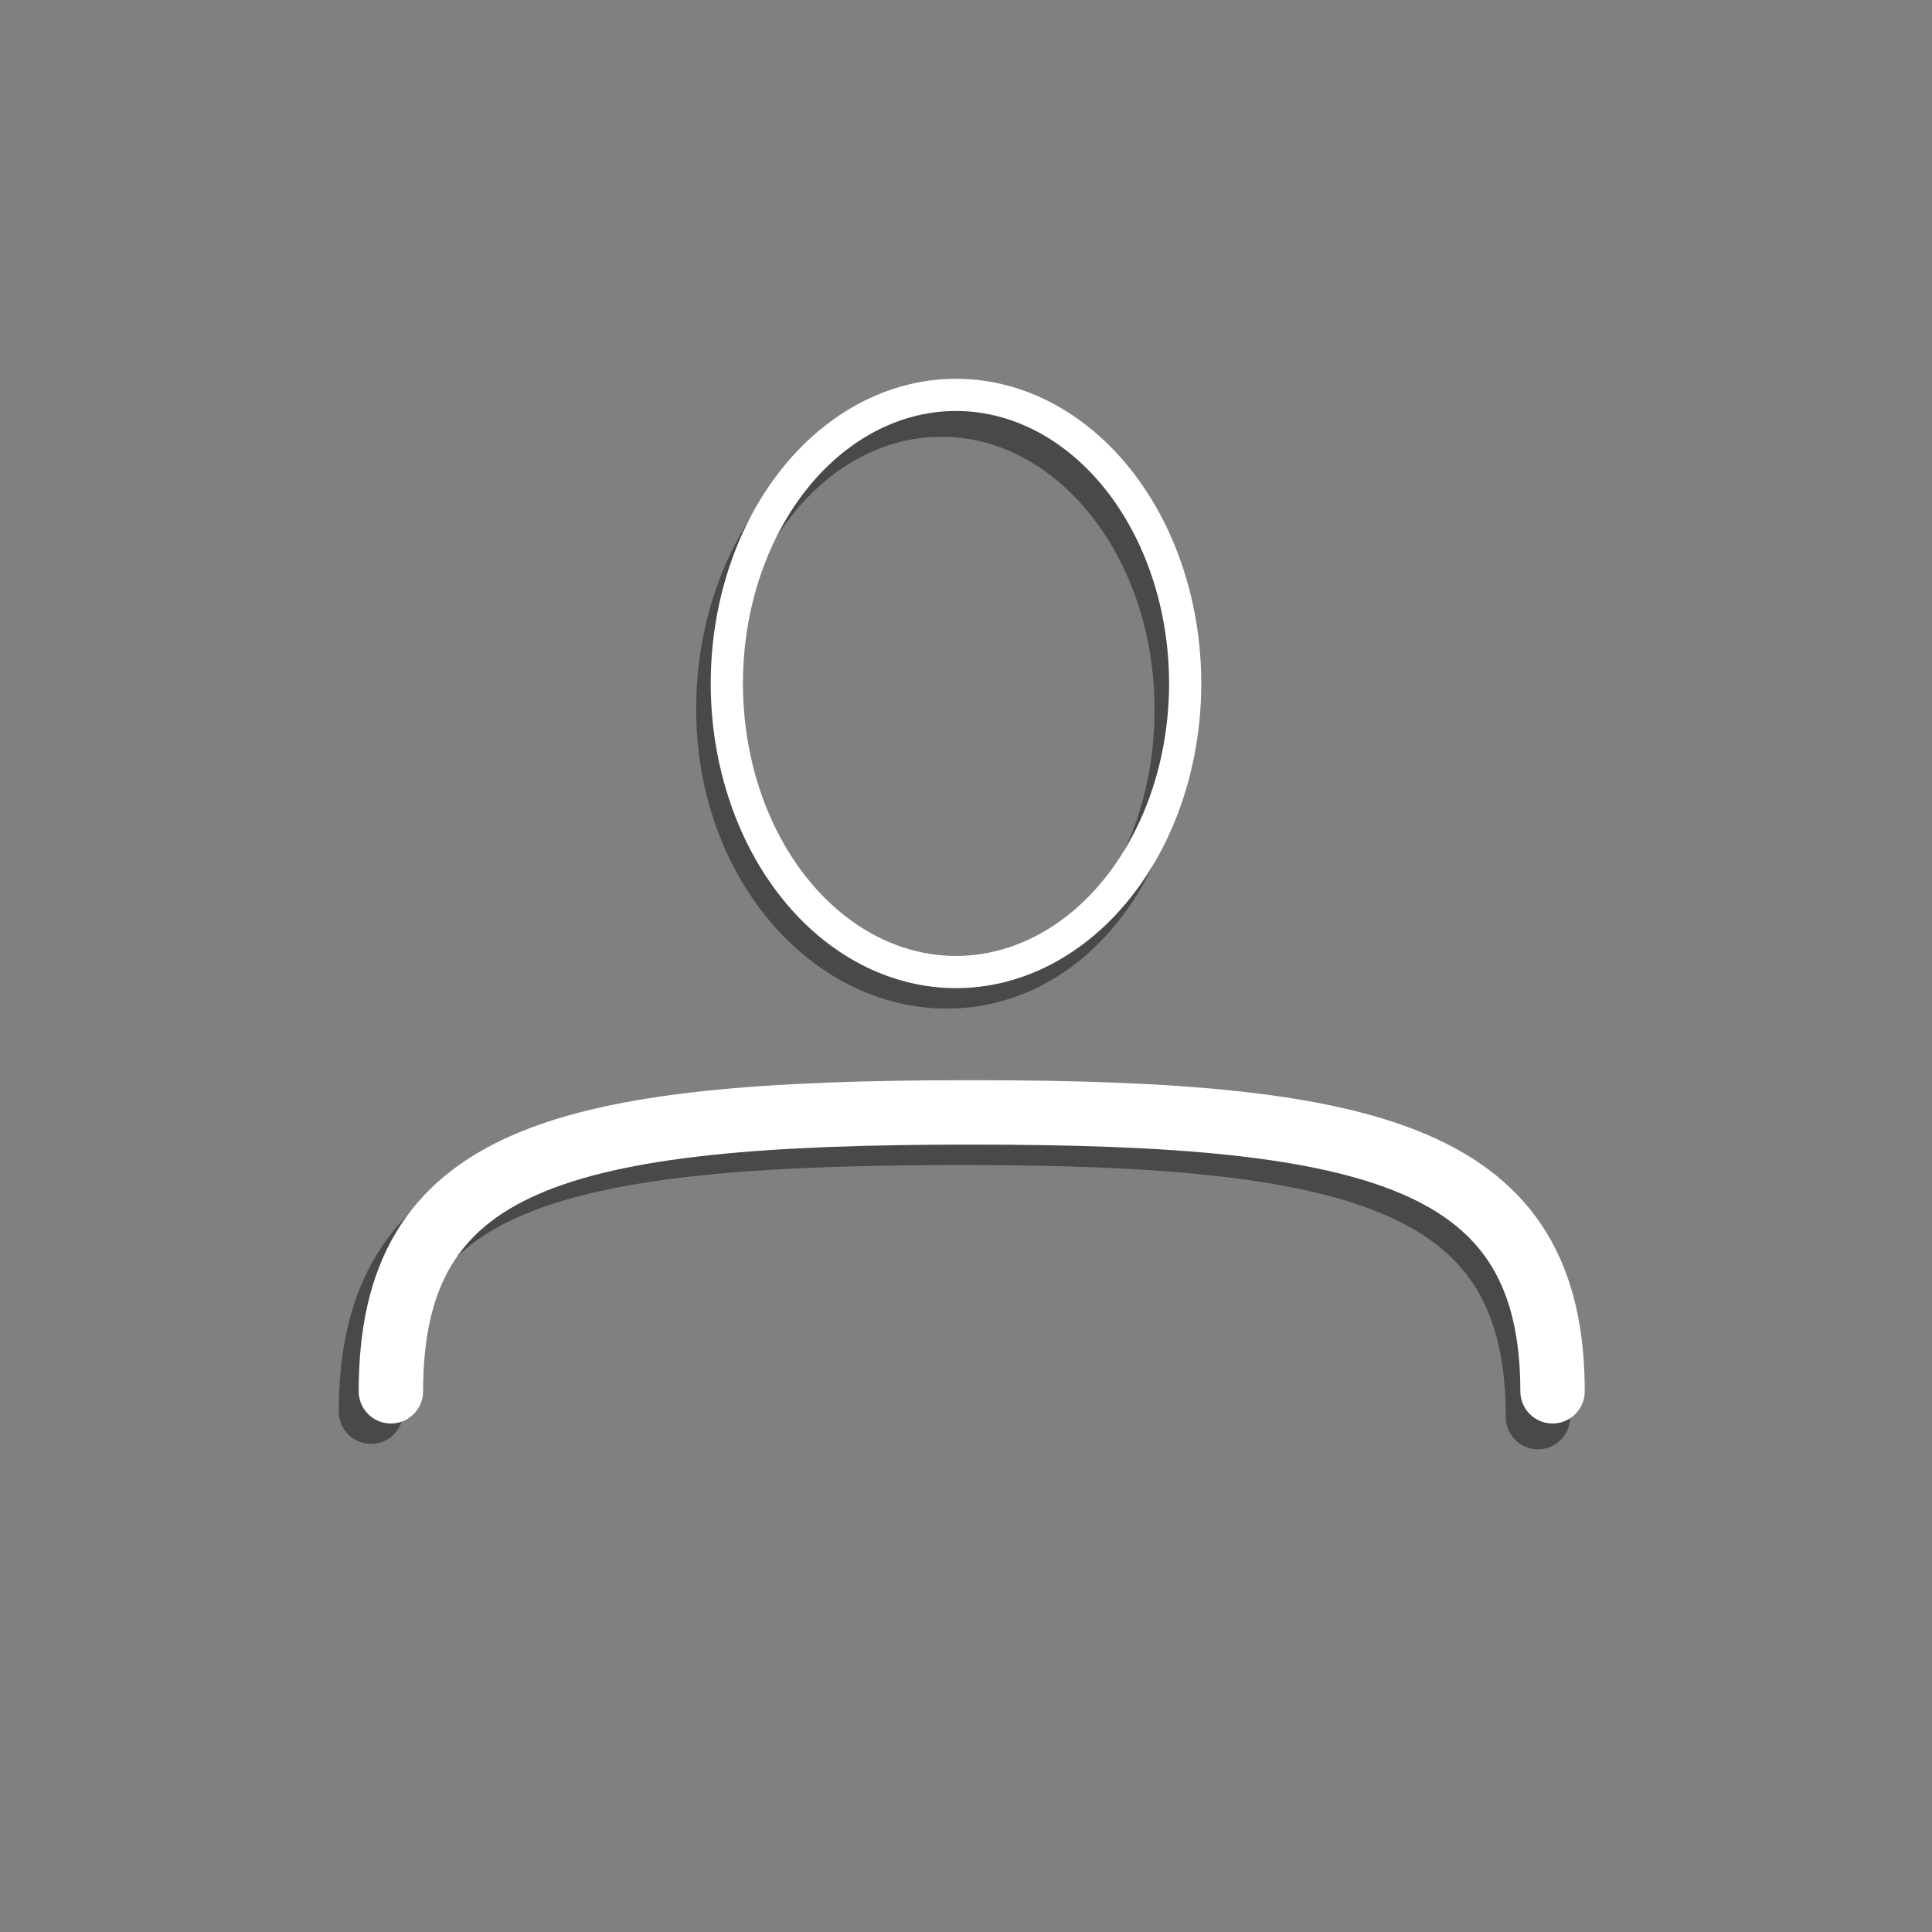 <?xml version="1.0" encoding="utf-8"?>
<!-- Generator: Adobe Illustrator 15.1.0, SVG Export Plug-In  -->
<!DOCTYPE svg PUBLIC "-//W3C//DTD SVG 1.1//EN" "http://www.w3.org/Graphics/SVG/1.1/DTD/svg11.dtd">
<svg version="1.1"
	 xmlns="http://www.w3.org/2000/svg" xmlns:xlink="http://www.w3.org/1999/xlink" xmlns:a="http://ns.adobe.com/AdobeSVGViewerExtensions/3.0/"
	 x="0px" y="0px" width="360px" height="360px" viewBox="-63.126 -70.578 360 360" enable-background="new -63.126 -70.578 360 360"
	 xml:space="preserve">
<rect x="-63.126" y="-70.578" width="360" height="360" fill="#808080" stroke="none"/>
<defs>
</defs>
<path fill="none" stroke="#494949" stroke-width="12" stroke-linecap="round" stroke-miterlimit="10" d="M6,192.475
	c0-43.492,33.18-51.967,110.228-51.967c75.691,0,107.228,9.475,107.228,52.967"/>
<path fill="none" stroke="#494949" stroke-width="6" stroke-miterlimit="10" d="M155.003,61.583
	c0,29.698-18.118,52.775-41.703,52.775S69.597,91.281,69.597,61.583c0-29.699,19.119-53.775,42.704-53.775
	S155.003,31.883,155.003,61.583z"/>
<path fill="none" stroke="#FFFFFF" stroke-width="12" stroke-linecap="round" stroke-miterlimit="10" d="M9.711,188.668
	c0-43.492,31.18-51.967,108.228-51.967c75.691,0,108.228,8.475,108.228,51.967"/>
<ellipse fill="none" stroke="#FFFFFF" stroke-width="6" stroke-miterlimit="10" cx="115.011" cy="56.775" rx="42.704" ry="53.774"/>
</svg>
